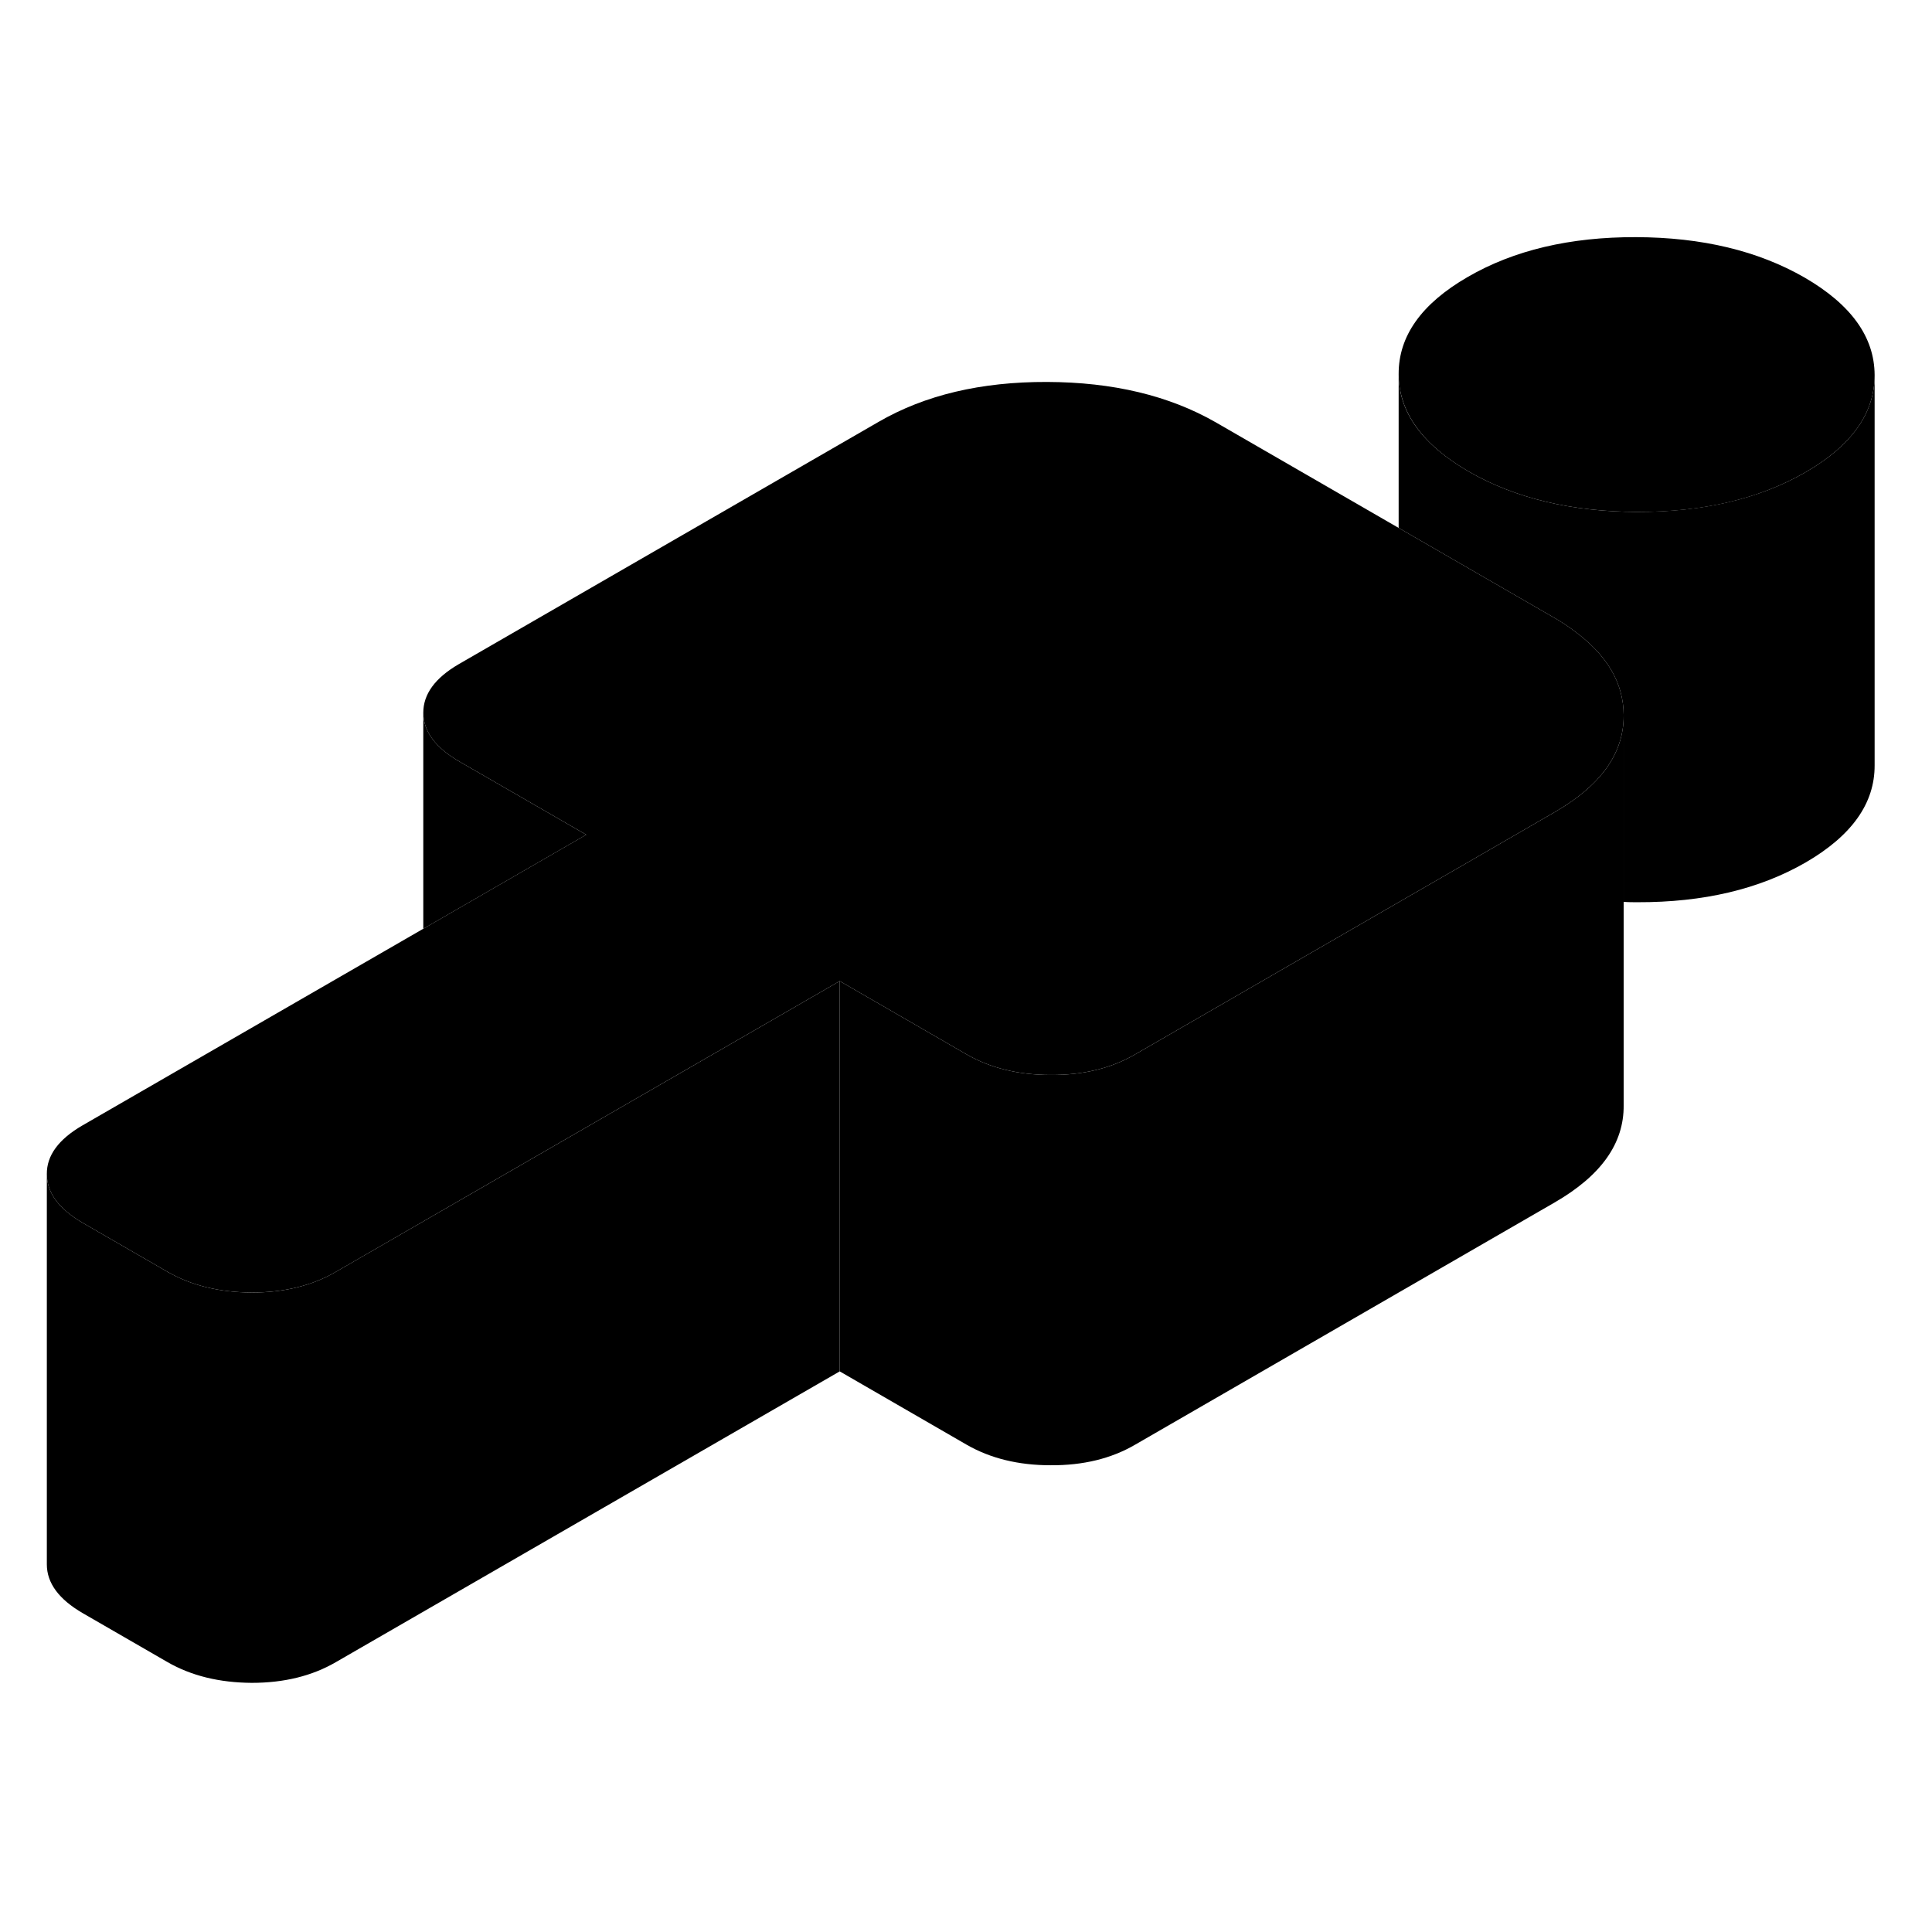 <svg width="48" height="48" viewBox="0 0 99 79" class="pr-icon-iso-duotone-secondary" xmlns="http://www.w3.org/2000/svg"
     stroke-width="1px" stroke-linecap="round" stroke-linejoin="round">
    <path d="M43.03 40.273V60.272L17.21 75.172C15.99 75.882 14.55 76.233 12.9 76.233C11.24 76.222 9.8 75.873 8.57 75.162L4.24 72.662C3.02 71.953 2.4 71.123 2.4 70.162V50.163C2.4 51.123 3.02 51.953 4.24 52.663L8.57 55.163C9.8 55.873 11.24 56.222 12.9 56.233C14.55 56.233 15.99 55.883 17.21 55.172L25.7 50.273L43.03 40.273Z" class="pr-icon-iso-duotone-primary-stroke" stroke-linejoin="round"/>
    <path d="M83.2 26.683V46.633C83.22 48.593 82.04 50.243 79.67 51.613L58.16 64.033C56.94 64.743 55.5 65.093 53.84 65.083C52.19 65.083 50.75 64.733 49.52 64.023L43.03 60.273V40.273L49.52 44.023C50.75 44.733 52.19 45.083 53.84 45.083C55.5 45.093 56.94 44.743 58.16 44.033L70.96 36.643L75.26 34.163L79.67 31.613C82.02 30.253 83.2 28.623 83.2 26.683Z" class="pr-icon-iso-duotone-primary-stroke" stroke-linejoin="round"/>
    <path d="M83.2 26.632V26.682C83.2 28.622 82.02 30.252 79.67 31.612L75.26 34.162L70.96 36.642L58.16 44.032C56.94 44.742 55.5 45.092 53.84 45.082C52.19 45.082 50.75 44.732 49.52 44.022L43.03 40.272L25.7 50.272L17.21 55.172C15.99 55.882 14.55 56.232 12.9 56.232C11.24 56.222 9.8 55.872 8.57 55.162L4.24 52.662C3.02 51.952 2.4 51.122 2.4 50.162C2.39 49.212 3 48.382 4.22 47.672L21.69 37.592L30.04 32.772L23.54 29.022C22.31 28.312 21.7 27.482 21.69 26.522C21.69 25.572 22.29 24.742 23.51 24.032L45.03 11.612C47.4 10.242 50.27 9.562 53.65 9.572C57.03 9.582 59.91 10.272 62.3 11.642L71.67 17.052L79.62 21.642C80.02 21.872 80.39 22.112 80.72 22.372C82.37 23.592 83.19 25.012 83.2 26.632Z" class="pr-icon-iso-duotone-primary-stroke" stroke-linejoin="round"/>
    <path d="M96.06 9.212V9.232C96.06 11.172 94.88 12.832 92.53 14.192C90.16 15.562 87.29 16.242 83.9 16.232C80.52 16.222 77.64 15.532 75.26 14.162C72.88 12.782 71.68 11.122 71.67 9.172C71.66 7.222 72.84 5.562 75.21 4.192C77.57 2.822 80.45 2.142 83.83 2.152C87.21 2.162 90.09 2.852 92.47 4.222C94.85 5.602 96.05 7.262 96.06 9.212Z" class="pr-icon-iso-duotone-primary-stroke" stroke-linejoin="round"/>
    <path d="M96.06 9.232V29.212C96.07 31.162 94.89 32.822 92.53 34.192C90.16 35.562 87.29 36.242 83.9 36.232C83.66 36.232 83.43 36.232 83.2 36.212V26.632C83.19 25.012 82.37 23.592 80.72 22.372C80.39 22.112 80.02 21.872 79.62 21.642L71.67 17.052V9.172C71.67 11.122 72.88 12.782 75.26 14.162C77.64 15.532 80.52 16.222 83.9 16.232C87.29 16.232 90.16 15.562 92.53 14.192C94.88 12.832 96.06 11.172 96.06 9.232Z" class="pr-icon-iso-duotone-primary-stroke" stroke-linejoin="round"/>
    <path d="M30.04 32.773L21.69 37.593V26.523C21.7 27.483 22.31 28.312 23.54 29.023L30.04 32.773Z" class="pr-icon-iso-duotone-primary-stroke" stroke-linejoin="round"/>
</svg>
